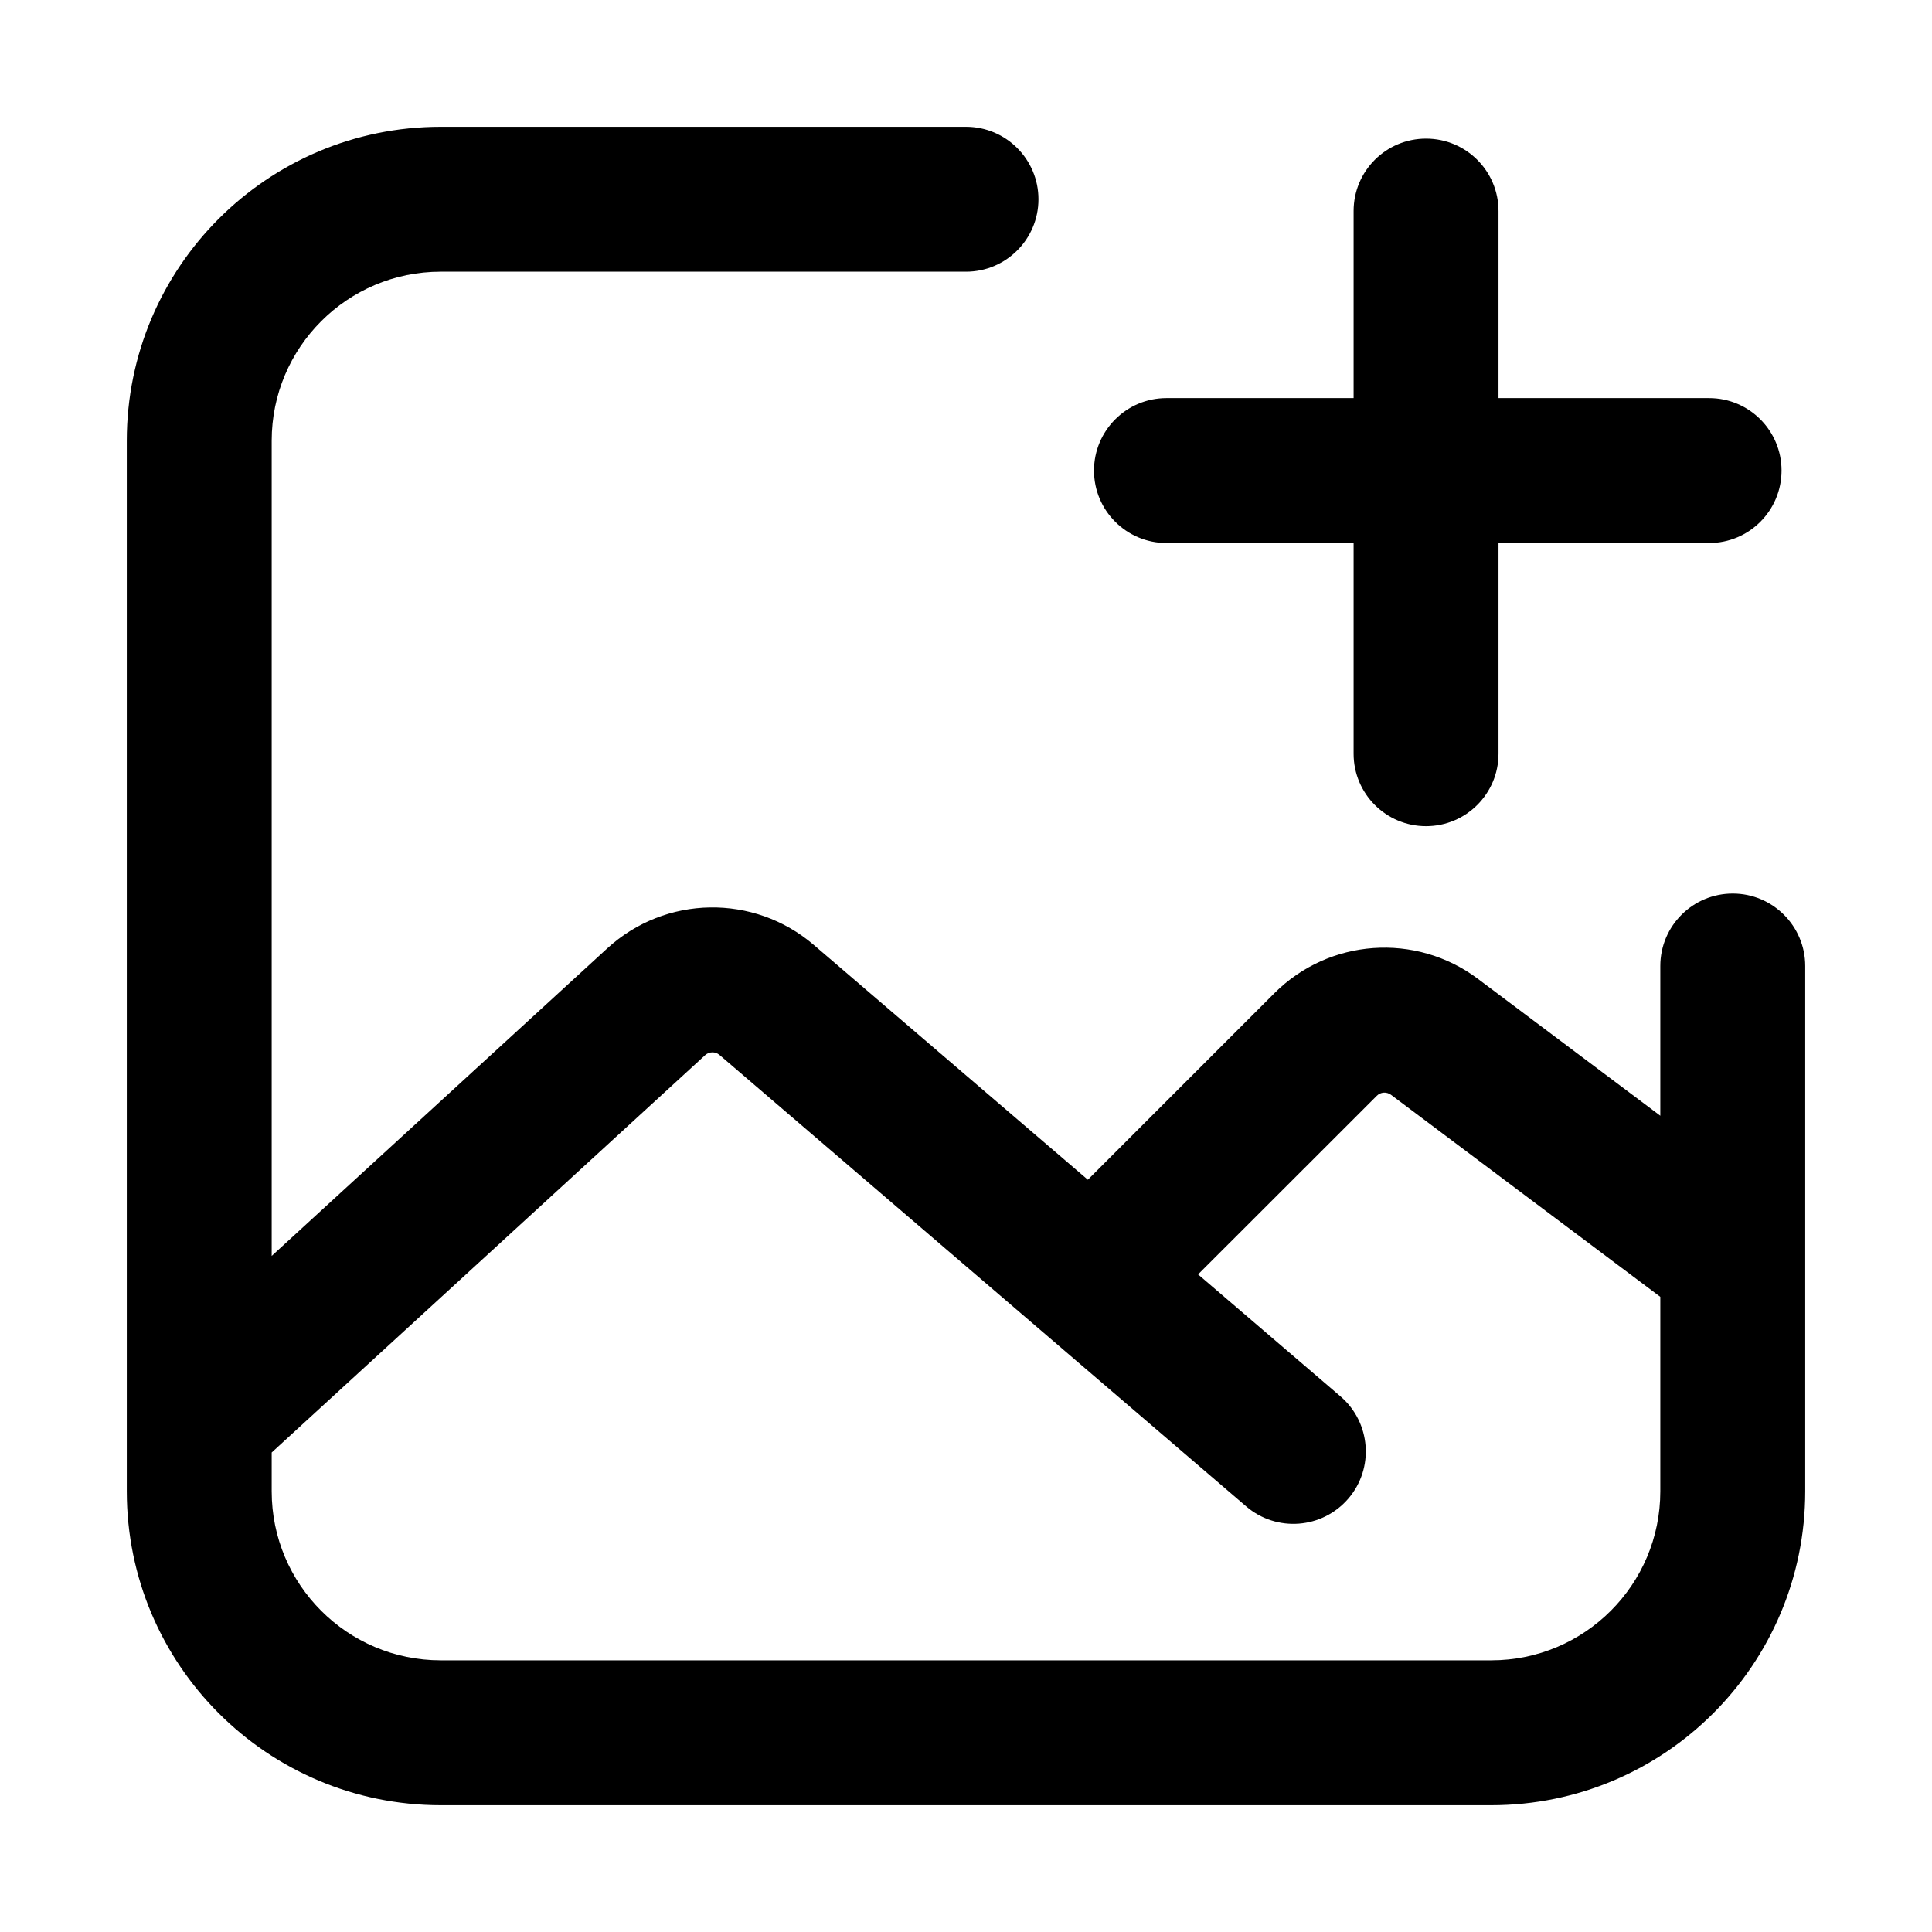 <svg width="16" height="16" viewBox="0 0 16 16" fill="none" xmlns="http://www.w3.org/2000/svg">
<path fill-rule="evenodd" clip-rule="evenodd" d="M2.25 3.65C2.25 2.877 2.877 2.25 3.65 2.25H8C8.331 2.25 8.6 1.981 8.6 1.65C8.6 1.319 8.331 1.05 8 1.05H3.65C2.214 1.05 1.05 2.214 1.05 3.65V12.35C1.05 13.786 2.214 14.95 3.65 14.95H12.35C13.786 14.95 14.95 13.786 14.95 12.35V8C14.95 7.669 14.681 7.4 14.35 7.4C14.018 7.4 13.75 7.669 13.75 8V9.24L12.239 8.106C11.725 7.721 11.007 7.772 10.553 8.226L9.009 9.77L6.739 7.825C6.244 7.401 5.51 7.413 5.029 7.854L2.25 10.401V3.65ZM2.25 12.029V12.35C2.25 13.123 2.877 13.75 3.65 13.75H12.35C13.123 13.75 13.75 13.123 13.75 12.35V10.74L11.519 9.066C11.483 9.04 11.433 9.043 11.402 9.075L9.922 10.554L11.101 11.564C11.353 11.78 11.382 12.159 11.167 12.41C10.951 12.662 10.572 12.691 10.32 12.475L5.958 8.736C5.924 8.707 5.873 8.708 5.84 8.738L2.25 12.029Z" fill="black"/>
<path d="M11.81 1.148C12.141 1.148 12.41 1.416 12.41 1.748V3.297H14.154C14.486 3.297 14.754 3.566 14.754 3.897C14.754 4.228 14.486 4.497 14.154 4.497H12.41V6.242C12.41 6.573 12.141 6.842 11.81 6.842C11.478 6.842 11.21 6.573 11.21 6.242V4.497H9.66C9.329 4.497 9.06 4.228 9.06 3.897C9.06 3.566 9.329 3.297 9.66 3.297H11.21V1.748C11.21 1.416 11.478 1.148 11.81 1.148Z" fill="black"/>
</svg>
